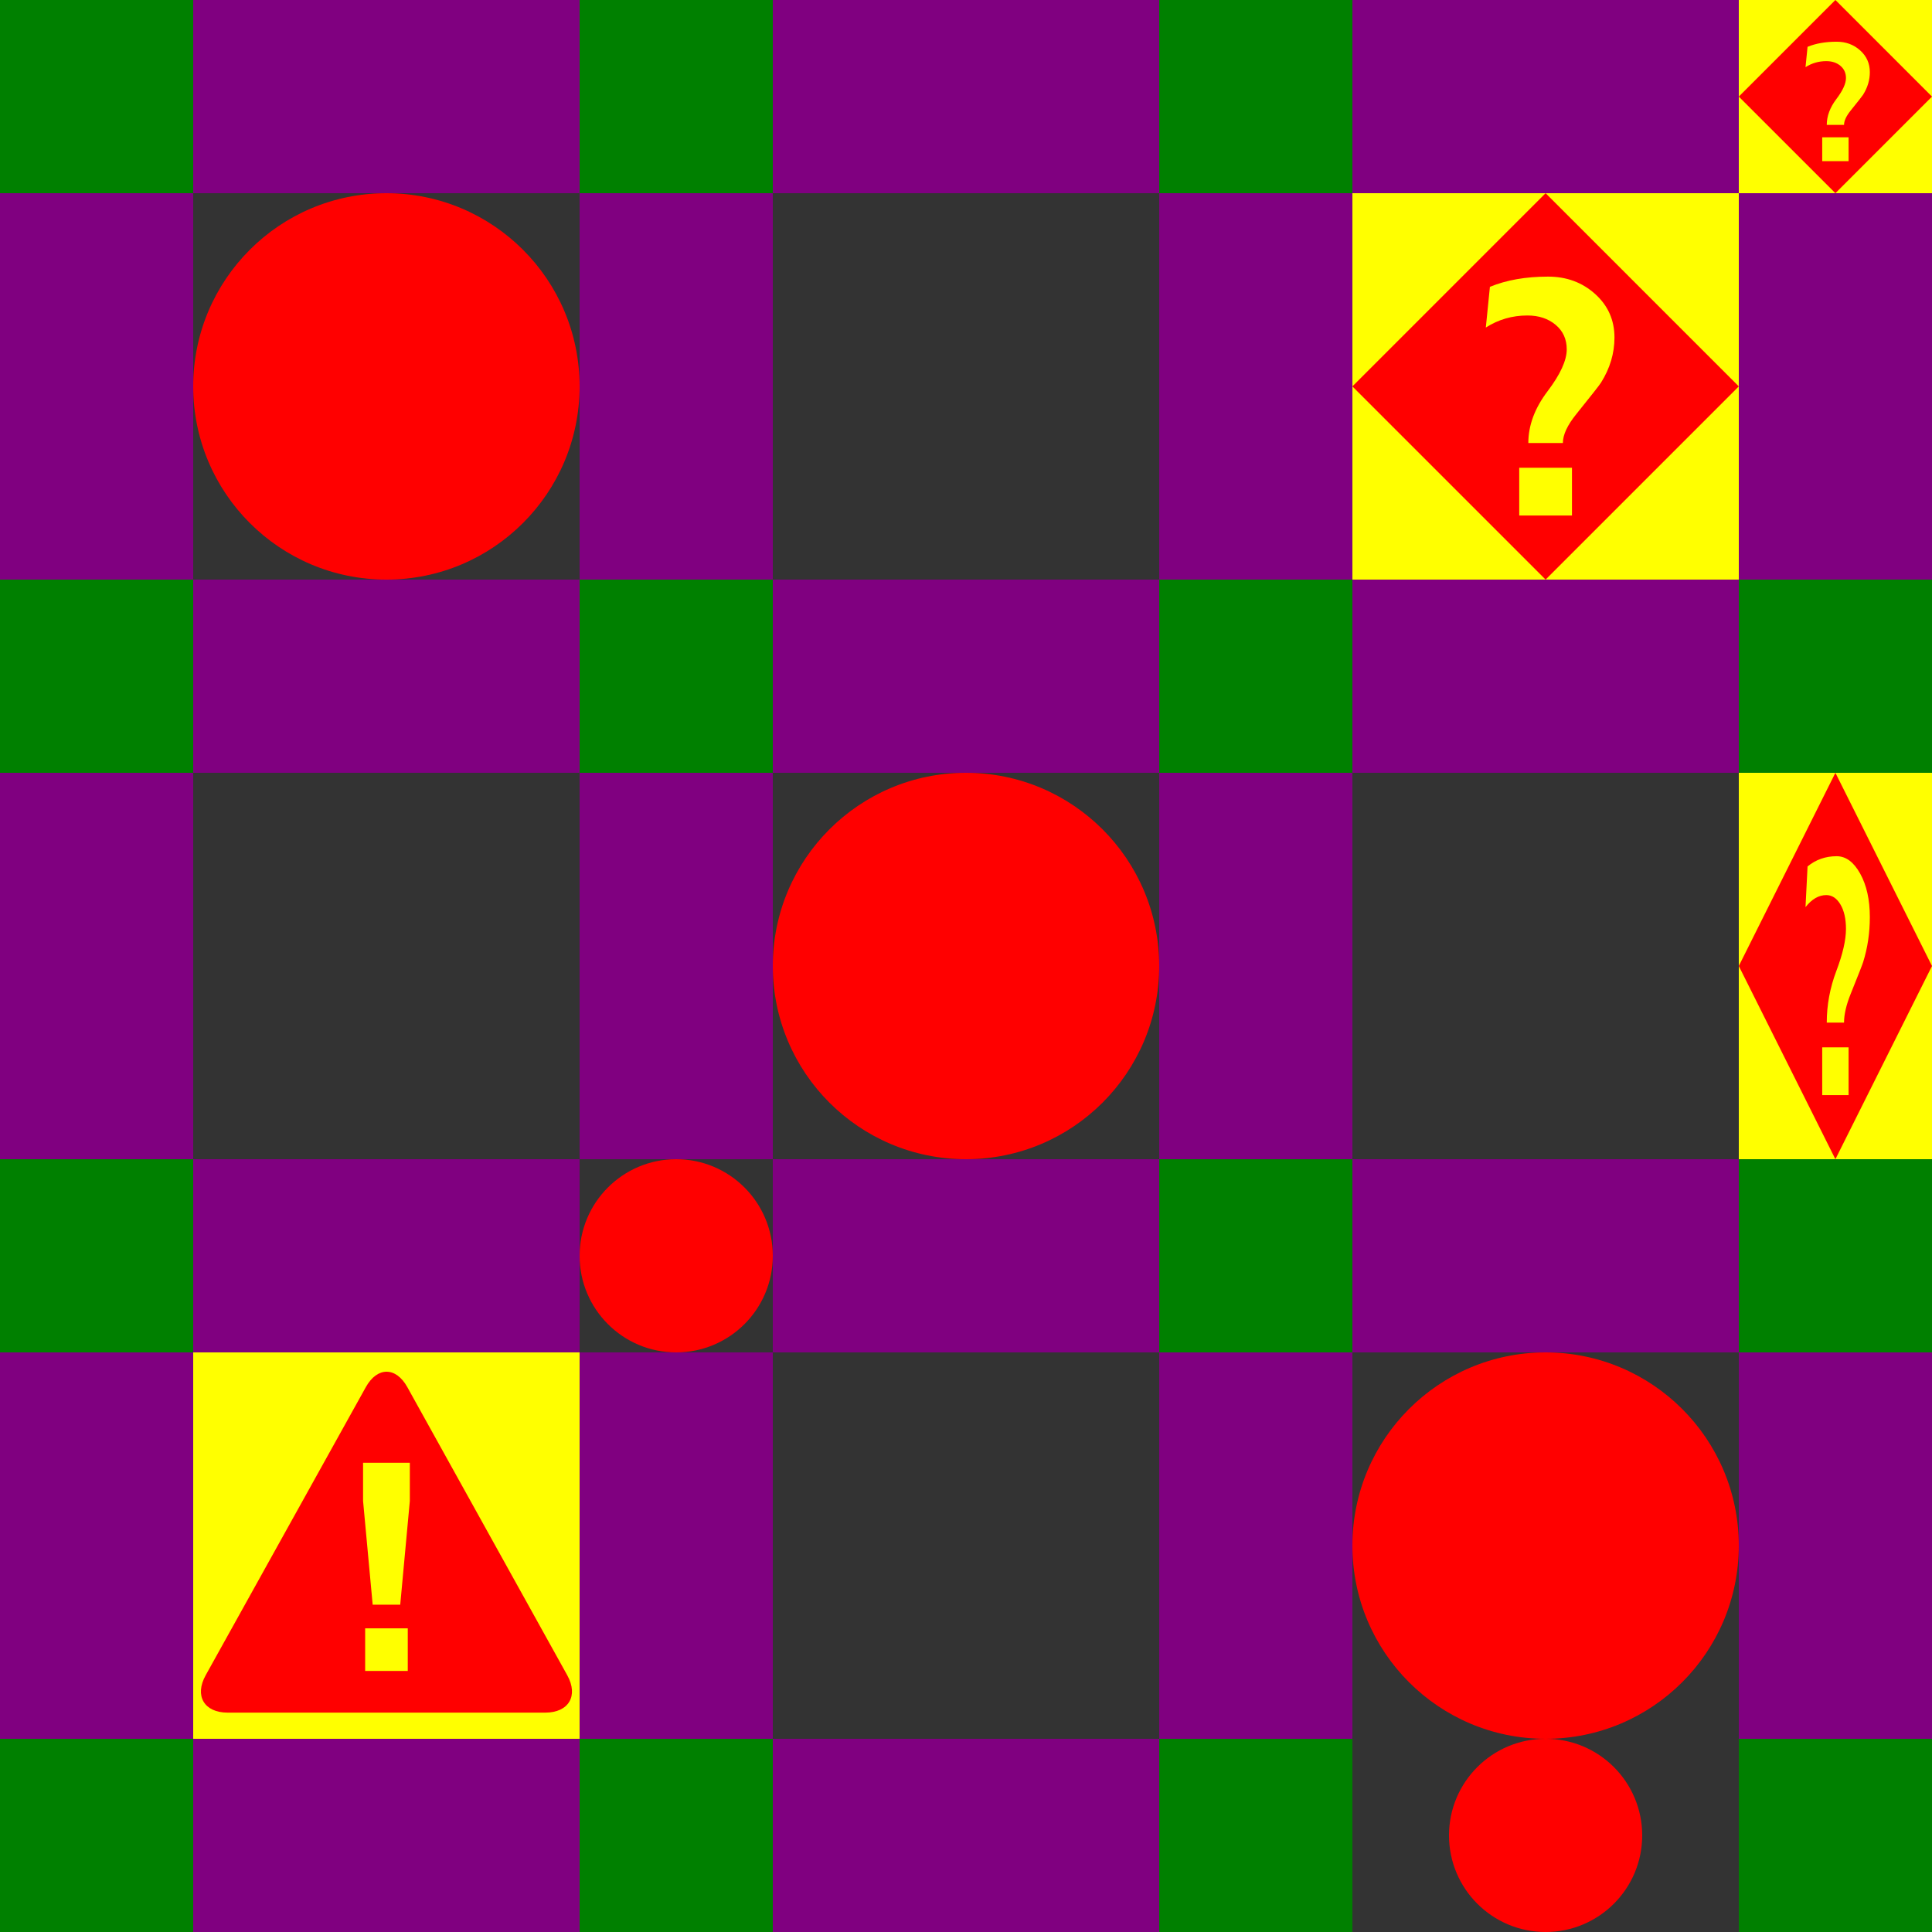 <?xml version="1.0" encoding="UTF-8" standalone="no"?>
<!DOCTYPE svg PUBLIC "-//W3C//DTD SVG 1.1//EN" "http://www.w3.org/Graphics/SVG/1.1/DTD/svg11.dtd">
<svg xmlns:xlink="http://www.w3.org/1999/xlink" version="1.1" viewBox="0 0 100 100" width="100" height="100" xmlns="http://www.w3.org/2000/svg">
  <rect x="0" y="0" width="100" height="100" fill="#333333" stroke="none"/>
  <symbol id="_2B" viewBox="0 0 10 10" width="10" height="10" overflow="visible">
    <rect width="10" height="10" fill="green"/>
  </symbol>
  <symbol id="_2D" viewBox="0 0 20 10" width="20" height="10" overflow="visible">
    <rect width="20" height="10" fill="purple"/>
  </symbol>
  <symbol id="_unrecognized" viewBox="0 0 200 200" preserveAspectRatio="none" overflow="visible">
    <rect width="200" height="200" fill="yellow"/>
    <path stroke="none" fill="red" d="M 200,100 100,200 0,100 100,0 200,100 z M 135.647,74.706 q 0,-13.529 -10,-22.529 -10,-9 -24.353,-9 -17.294,0 -30.118,5.294 L 69.059,69.529 q 9.765,-6.235 21.529,-6.235 8.824,0 14.588,4.824 5.765,4.824 5.765,12.706 0,8.588 -9.941,21.706 -9.941,13.118 -9.941,26.765 l 17.882,0 q 0,-6.353 6.941,-14.941 11.765,-14.588 12.824,-16.353 6.941,-11.059 6.941,-23.294 z m -22,92.118 0,-24.706 -27.294,0 0,24.706 27.294,0 z"/>
  </symbol>
  <symbol id="_7C" viewBox="0 0 10 20" width="10" height="20" overflow="visible">
    <rect width="10" height="20" fill="purple"/>
  </symbol>
  <symbol id="X" viewBox="-10 -10 20 20" overflow="visible">
    <circle r="10" fill="red"/>
  </symbol>
  <symbol id="_error" viewBox="0 0 100 100" preserveAspectRatio="none" overflow="visible">
    <rect width="100" height="100" fill="yellow"/>
    <path stroke="none" fill="red" d="M96.803,83.551L55.418,8.992C52.466,3.67,47.631,3.67,44.675,8.988L3.23,83.555   c-2.957,5.32-0.396,9.672,5.688,9.672h82.19C97.193,93.227,99.756,88.873,96.803,83.551z M55.53,82.439H44.5V71.41h11.03V82.439z    M56.064,38.449l-2.484,26.85h-7.132l-2.484-26.85v-9.894h12.101V38.449z"/>
  </symbol>
  <use xlink:href="#_2B" x="0" y="0"/>
  <use xlink:href="#_2D" x="10" y="0"/>
  <use xlink:href="#_2B" x="30" y="0"/>
  <use xlink:href="#_2D" x="40" y="0"/>
  <use xlink:href="#_2B" x="60" y="0"/>
  <use xlink:href="#_2D" x="70" y="0"/>
  <use xlink:href="#_unrecognized" x="90" y="0" width="10" height="10"/>
  <use xlink:href="#_7C" x="0" y="10"/>
  <use xlink:href="#X" x="10" y="10" width="20" height="20"/>
  <use xlink:href="#_7C" x="30" y="10"/>
  <use xlink:href="#_7C" x="60" y="10"/>
  <use xlink:href="#_unrecognized" x="70" y="10" width="20" height="20"/>
  <use xlink:href="#_7C" x="90" y="10"/>
  <use xlink:href="#_2B" x="0" y="30"/>
  <use xlink:href="#_2D" x="10" y="30"/>
  <use xlink:href="#_2B" x="30" y="30"/>
  <use xlink:href="#_2D" x="40" y="30"/>
  <use xlink:href="#_2B" x="60" y="30"/>
  <use xlink:href="#_2D" x="70" y="30"/>
  <use xlink:href="#_2B" x="90" y="30"/>
  <use xlink:href="#_7C" x="0" y="40"/>
  <use xlink:href="#_7C" x="30" y="40"/>
  <use xlink:href="#X" x="40" y="40" width="20" height="20"/>
  <use xlink:href="#_7C" x="60" y="40"/>
  <use xlink:href="#_unrecognized" x="90" y="40" width="10" height="20"/>
  <use xlink:href="#_2B" x="0" y="60"/>
  <use xlink:href="#_2D" x="10" y="60"/>
  <use xlink:href="#X" x="30" y="60" width="10" height="10"/>
  <use xlink:href="#_2D" x="40" y="60"/>
  <use xlink:href="#_2B" x="60" y="60"/>
  <use xlink:href="#_2D" x="70" y="60"/>
  <use xlink:href="#_2B" x="90" y="60"/>
  <use xlink:href="#_7C" x="0" y="70"/>
  <use xlink:href="#_error" x="10" y="70" width="20" height="20"/>
  <use xlink:href="#_7C" x="30" y="70"/>
  <use xlink:href="#_7C" x="60" y="70"/>
  <use xlink:href="#X" x="70" y="70" width="20" height="20"/>
  <use xlink:href="#_7C" x="90" y="70"/>
  <use xlink:href="#_2B" x="0" y="90"/>
  <use xlink:href="#_2D" x="10" y="90"/>
  <use xlink:href="#_2B" x="30" y="90"/>
  <use xlink:href="#_2D" x="40" y="90"/>
  <use xlink:href="#_2B" x="60" y="90"/>
  <use xlink:href="#X" x="70" y="90" width="20" height="10"/>
  <use xlink:href="#_2B" x="90" y="90"/>
</svg>
